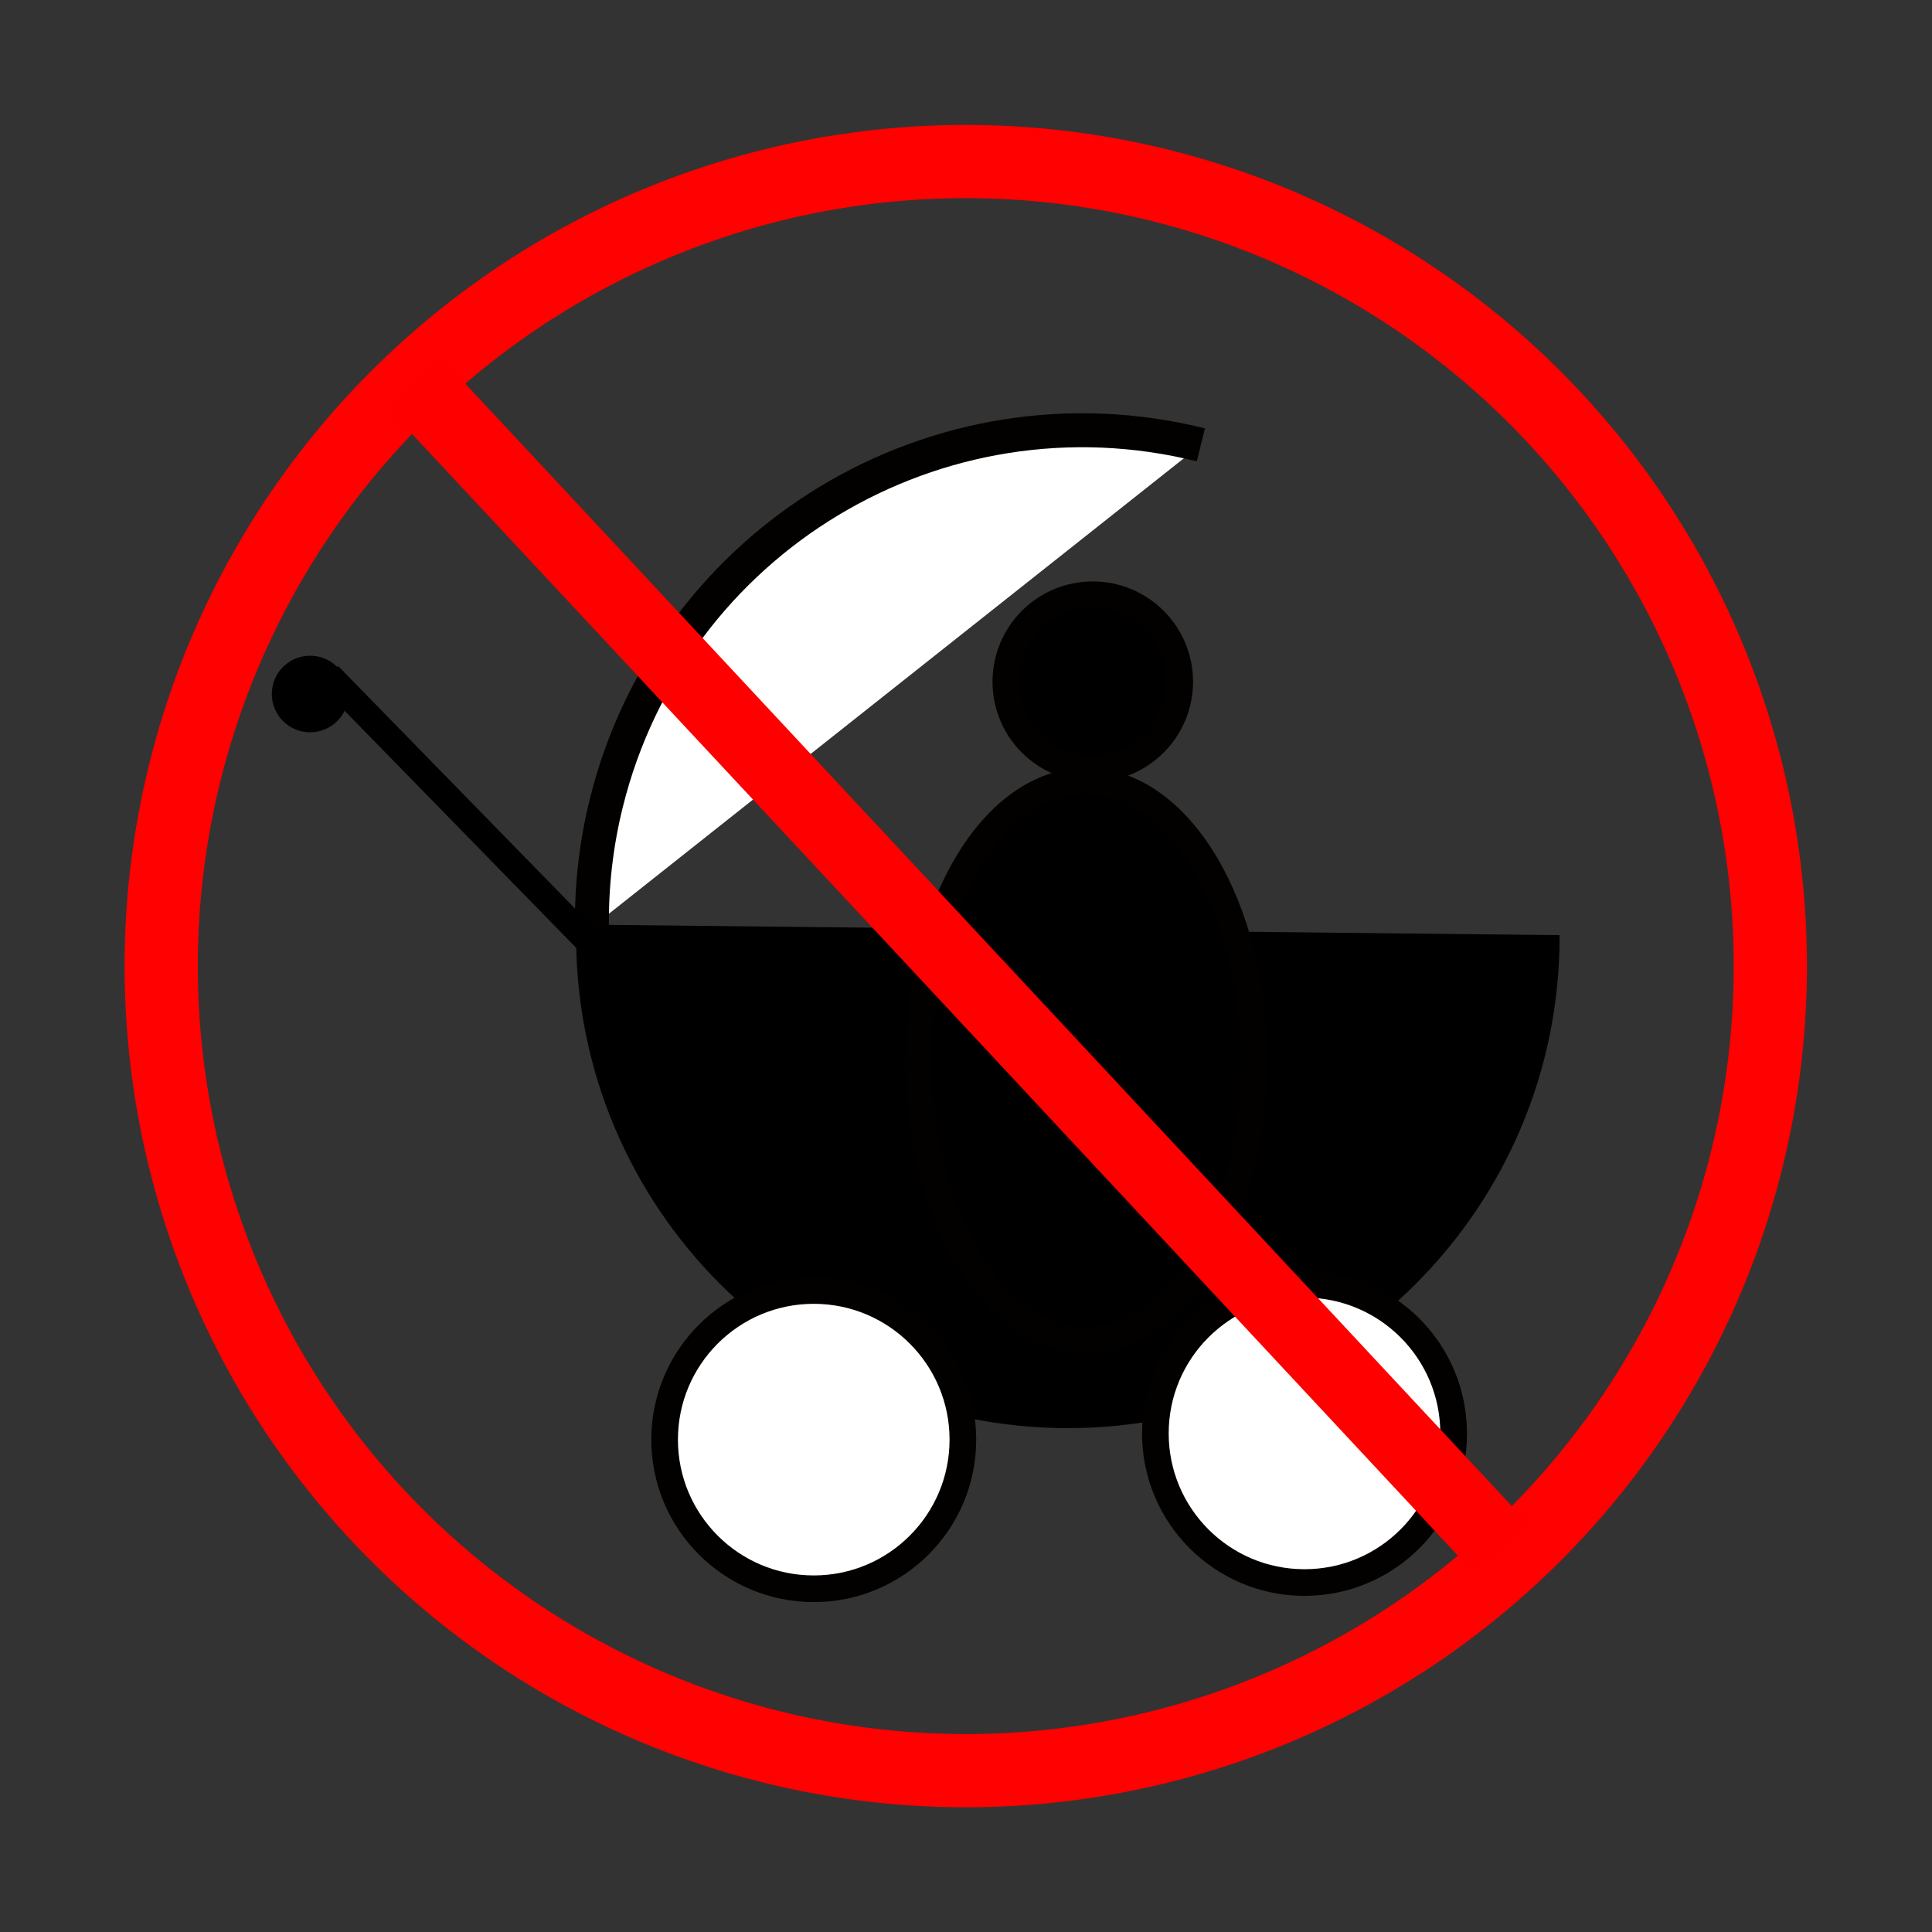 <svg:svg xmlns:dc="http://purl.org/dc/elements/1.1/" xmlns:ns1="http://sodipodi.sourceforge.net/DTD/sodipodi-0.dtd" xmlns:ns2="http://www.inkscape.org/namespaces/inkscape" xmlns:ns4="http://creativecommons.org/ns#" xmlns:rdf="http://www.w3.org/1999/02/22-rdf-syntax-ns#" xmlns:svg="http://www.w3.org/2000/svg" height="870.102" id="svg2" version="1.1" viewBox="67.805 -50.043 870.102 870.102" width="870.102" ns1:docname="No carreola.svg" ns2:version="0.47 r22583">
  <svg:rect x="67.805" y="-50.043" width="870.102" height="870.102" fill="#333333" stroke="none"/>
  <ns1:namedview bordercolor="#666666" borderopacity="1.0" id="base" pagecolor="#ffffff" showgrid="false" showguides="true" ns2:current-layer="layer1" ns2:cx="399.93725" ns2:cy="619.28571" ns2:document-units="px" ns2:guide-bbox="true" ns2:pageopacity="0.0" ns2:pageshadow="2" ns2:window-height="934" ns2:window-maximized="1" ns2:window-width="1280" ns2:window-x="-8" ns2:window-y="22" ns2:zoom="0.35" />
  <svg:g id="layer1" transform="translate(0 -287.36)" ns2:groupmode="layer" ns2:label="Layer 1">
    <svg:g id="g5663">
      <svg:g id="g4735" transform="matrix(-.979 0 0 .979 1071.8 93.081)">
        <svg:path d="m665.65 468.13c3.003 124.62-95.589 228.08-220.21 231.09-124.62 3.003-228.08-95.589-231.09-220.21-0.048-2.001-0.07-4.003-0.065-6.005" id="path2816" style="fill-rule:evenodd;stroke:#030100;stroke-width:1.021;fill:#000000" transform="translate(94.286 104.51)" ns1:cx="440" ns1:cy="473.57144" ns1:end="9.4272916" ns1:open="true" ns1:rx="225.71428" ns1:ry="225.71428" ns1:start="6.2590936" ns1:type="arc" />
        <svg:path d="m496.6 692.07c-120.68 31.26-243.84-41.225-275.1-161.9-4.836-18.67-7.26-37.883-7.212-57.169" id="path2816-3" style="fill-rule:evenodd;stroke:#030100;stroke-width:15.623;fill:#ffffff" transform="matrix(-1 -.01 .01 -1 962.78 1049)" ns1:cx="440" ns1:cy="473.57144" ns1:end="3.1441063" ns1:open="true" ns1:rx="225.71428" ns1:ry="225.71428" ns1:start="1.3173222" ns1:type="arc" />
        <svg:path d="m277.16 116.31c0.914-35.494 32.347-63.572 70.206-62.715 37.86 0.857 67.81 30.325 66.896 65.819-0.914 35.494-32.347 63.572-70.206 62.715-37.282-0.844-67.01-29.466-66.916-64.429" id="path3637" style="fill-rule:evenodd;stroke:#030100;stroke-width:3.957;fill:#000000" transform="matrix(0.25 0 0 .266 796.43 435.24)" ns1:cx="345.71429" ns1:cy="117.85714" ns1:end="9.4272916" ns1:open="true" ns1:rx="68.571426" ns1:ry="64.285713" ns1:start="3.1657306" ns1:type="arc" />
        <svg:path d="m-554.29-232.14c0 157.8-76.751 285.71-171.43 285.71-94.677 0-171.43-127.92-171.43-285.71 0-157.8 76.751-285.71 171.43-285.71 94.677 0 171.43 127.92 171.43 285.71z" id="path3671" style="fill-rule:evenodd;stroke:#030100;stroke-width:27.222;fill:#000000" transform="matrix(.45 0 0 .45 852.39 739.72)" ns1:cx="-725.71429" ns1:cy="-232.14285" ns1:rx="171.42857" ns1:ry="285.71429" ns1:type="arc" />
        <svg:path d="m-748.57-246.43c0 22.091-17.909 40-40 40s-40-17.909-40-40 17.909-40 40-40 40 17.909 40 40z" id="path3675" style="fill-rule:evenodd;stroke:#030100;stroke-width:12.254;fill:#000000" transform="translate(1311.4 707.36)" ns1:cx="-788.57141" ns1:cy="-246.42857" ns1:rx="40" ns1:ry="40" ns1:type="arc" />
        <svg:path d="m754.29 580.93l120-122.86-2.857 2.857" id="path3677" style="stroke:#000000;stroke-width:12.254;fill:none" />
        <svg:path d="m-591.43 199.29c0 45.761-37.096 82.857-82.857 82.857s-82.857-37.096-82.857-82.857 37.096-82.857 82.857-82.857 82.857 37.096 82.857 82.857z" id="path3679" style="fill-rule:evenodd;stroke:#030100;stroke-width:14.807;fill:#ffffff" transform="matrix(.828 0 0 .828 983.74 641.72)" ns1:cx="-674.28571" ns1:cy="199.28572" ns1:rx="82.85714" ns1:ry="82.85714" ns1:type="arc" />
        <svg:path d="m-591.43 199.29c0 45.761-37.096 82.857-82.857 82.857s-82.857-37.096-82.857-82.857 37.096-82.857 82.857-82.857 82.857 37.096 82.857 82.857z" id="path3679-6" style="fill-rule:evenodd;stroke:#030100;stroke-width:14.807;fill:#ffffff" transform="matrix(.828 0 0 .828 1209.5 644.58)" ns1:cx="-674.28571" ns1:cy="199.28572" ns1:rx="82.85714" ns1:ry="82.85714" ns1:type="arc" />
      </svg:g>
      <svg:path d="m737.14-112.14a485.71 485.71 0 1 1 -971.43 0 485.71 485.71 0 1 1 971.43 0z" id="path3707" style="stroke:#ff0100;stroke-width:44.212;fill:none" transform="matrix(.746 0 0 .746 315.19 756.07)" ns1:cx="251.42857" ns1:cy="-112.14286" ns1:rx="485.71429" ns1:ry="485.71429" ns1:type="arc" />
    </svg:g>
    <svg:path d="m742.98 933.68c-484.96-520.28-487.31-522.63-487.31-522.63" id="path3709" style="stroke:#fe0000;stroke-width:33;fill:none" />
  </svg:g>
</svg:svg>